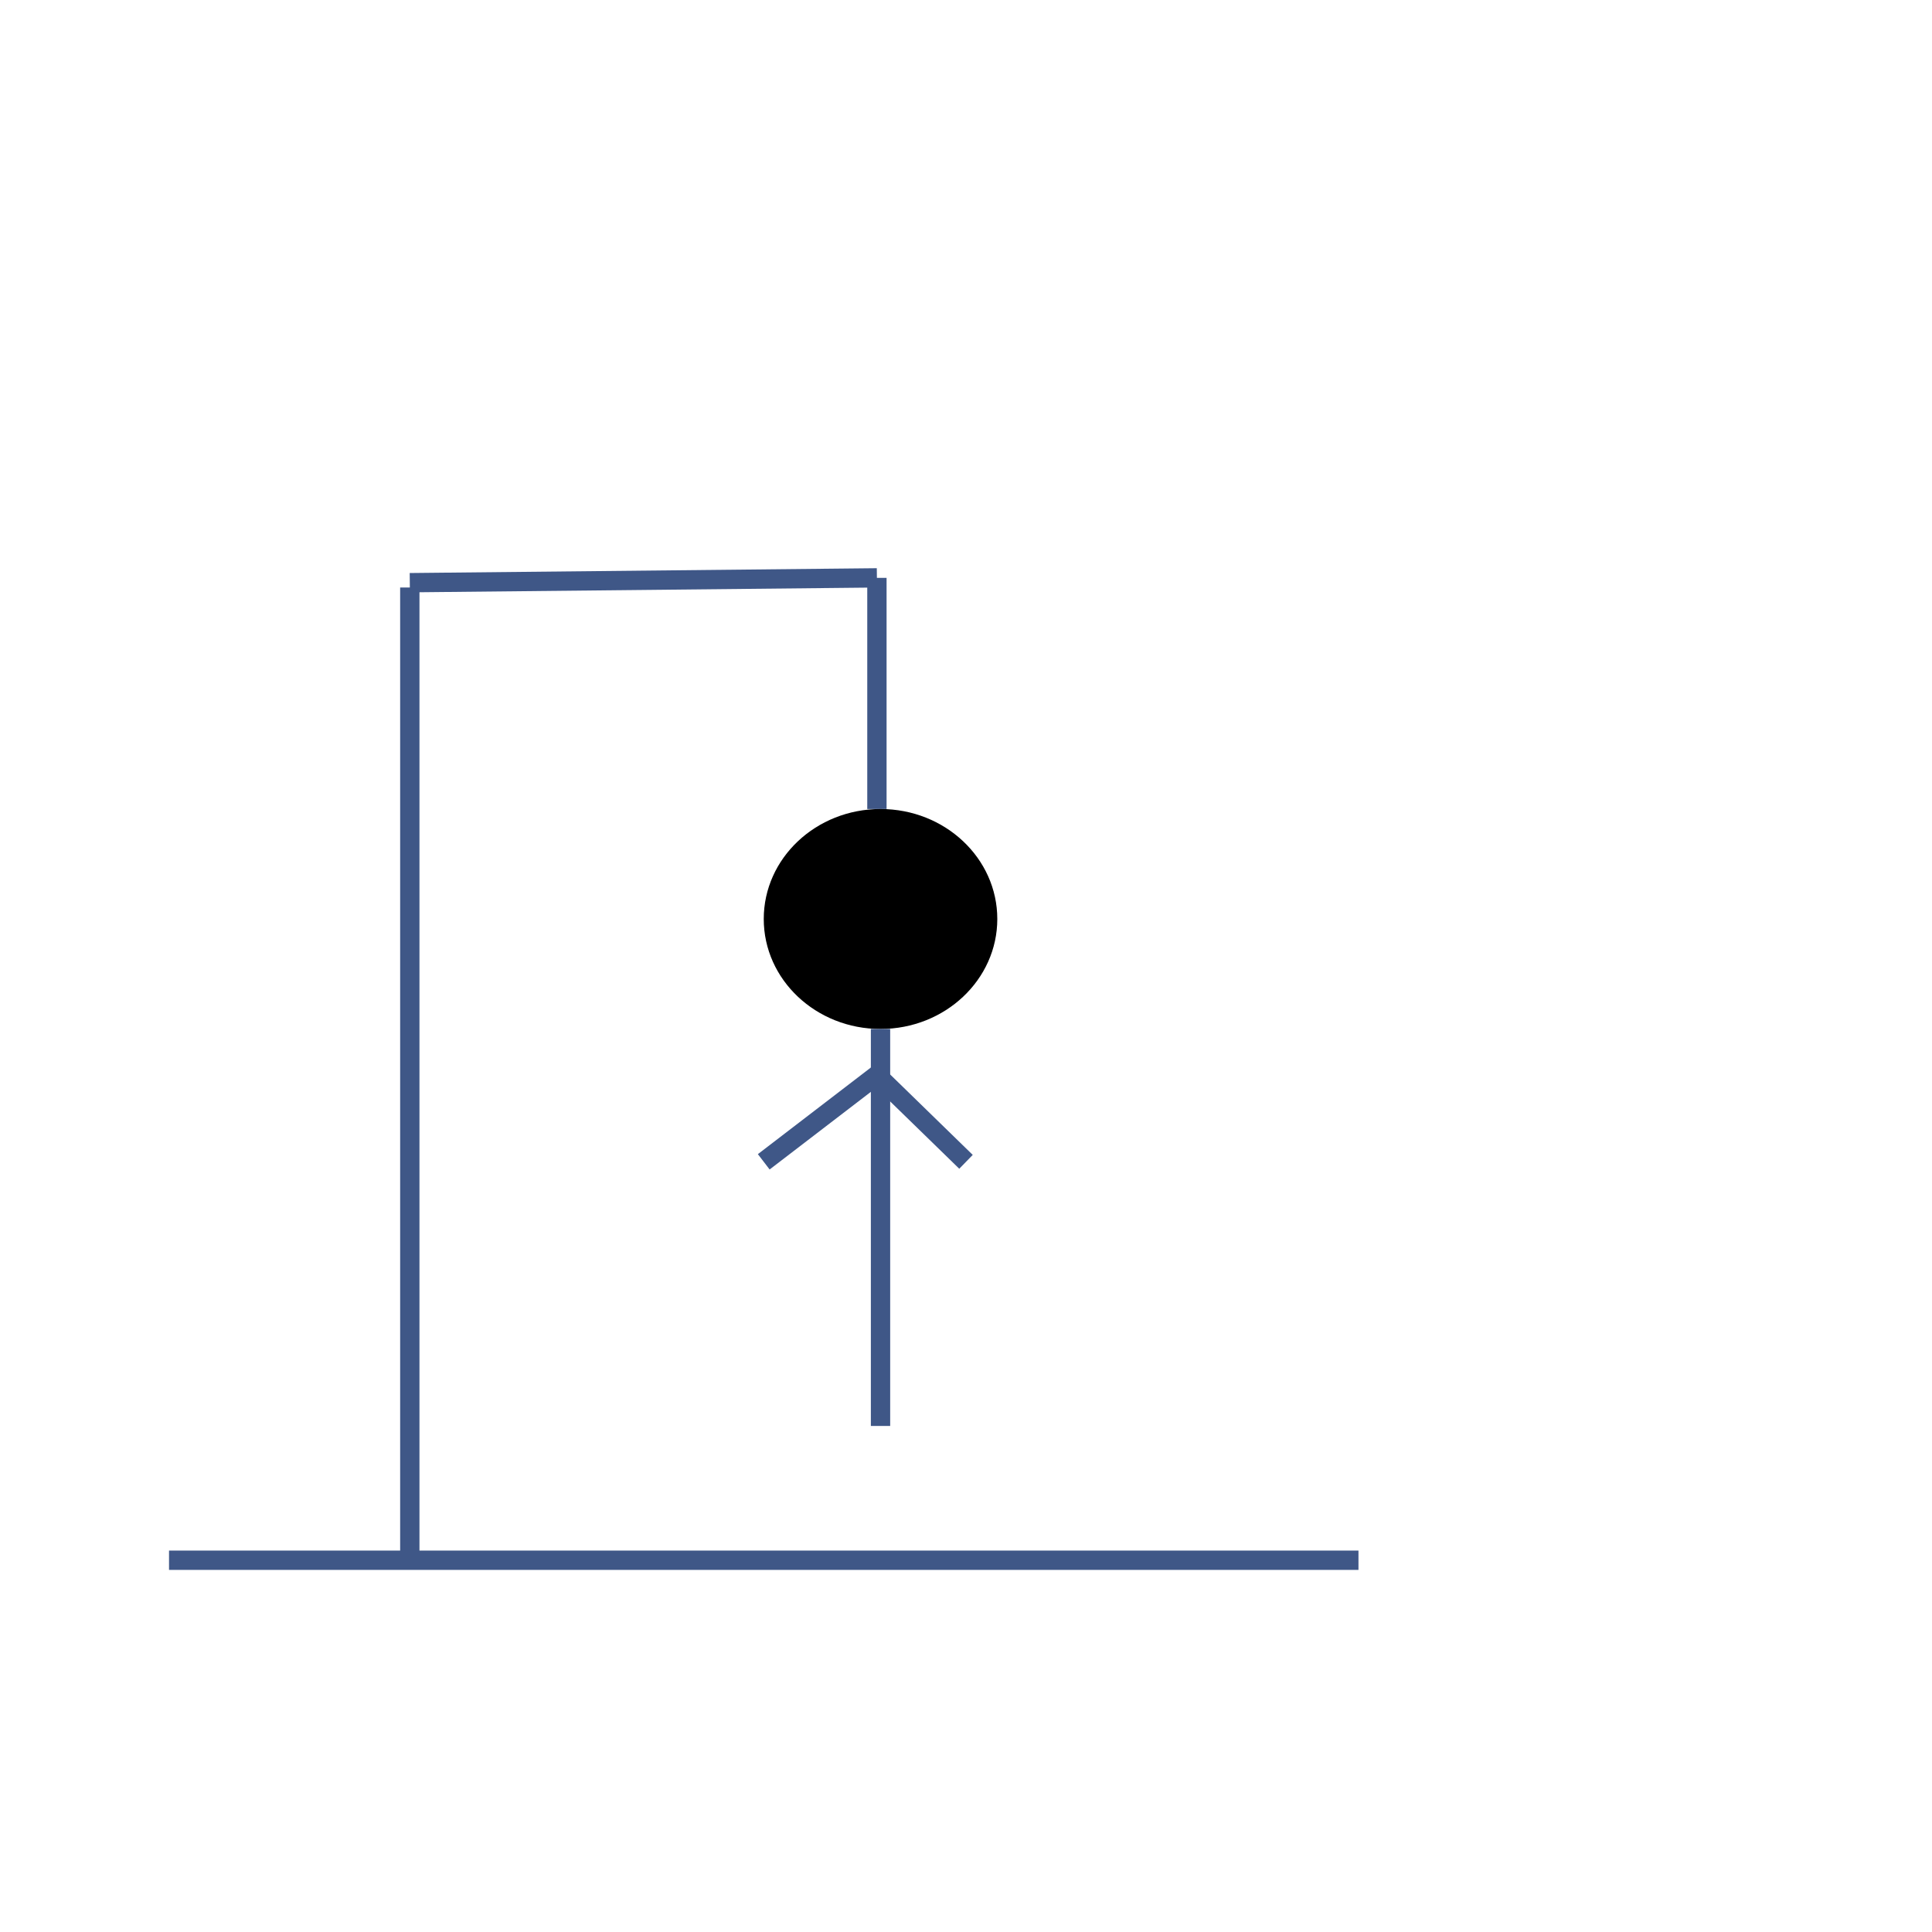 <svg id="evetQguIhNT1" xmlns="http://www.w3.org/2000/svg" xmlns:xlink="http://www.w3.org/1999/xlink" viewBox="0 0 300 300" shape-rendering="geometricPrecision" text-rendering="geometricPrecision"><line x1="-92.348" y1="0" x2="92.348" y2="0" transform="translate(118.594 242.273)" fill="none" stroke="#3f5787" stroke-width="3"/><line x1="0" y1="75.523" x2="0" y2="-75.523" transform="translate(63.634 166.75)" fill="none" stroke="#3f5787" stroke-width="3"/><line x1="-36.266" y1="0.374" x2="36.266" y2="-0.374" transform="translate(99.9 90.105)" fill="none" stroke="#3f5787" stroke-width="3"/><line x1="0" y1="-17.946" x2="0" y2="17.946" transform="translate(136.167 107.677)" fill="none" stroke="#3f5787" stroke-width="3"/><ellipse rx="21.102" ry="16.065" transform="matrix(-.189 0 0 1.22 727.099 186.537)" fill="#030b1c" stroke="#000"/><ellipse rx="4.807" ry="5.644" transform="matrix(-.092 0 0 1 338.687 161.289)" fill="#d2dbed" stroke-width="0"/><ellipse rx="4.807" ry="5.644" transform="matrix(-.686 0 0 1 684.538 155.644)" fill="#d2dbed" stroke-width="0"/><ellipse rx="6.917" ry="2.822" transform="translate(649.982 177.585)" fill="#d2dbed" stroke-width="0"/><ellipse rx="30" ry="30" transform="translate(771.188 115.228)" fill="#d2dbed" stroke-width="0"/><ellipse rx="18.133" ry="17.077" transform="translate(136.727 142.7)" stroke-width="0"/><line x1="0" y1="-30.822" x2="0" y2="30.822" transform="translate(136.727 190.599)" fill="none" stroke="#3f5787" stroke-width="3"/><line x1="8.786" y1="-2.822" x2="-8.786" y2="2.822" transform="translate(567.94 125.623)" fill="none" stroke="#3f5787" stroke-width="3"/><line x1="8.786" y1="-6.737" x2="-8.786" y2="6.737" transform="translate(127.38 173.67)" fill="none" stroke="#3f5787" stroke-width="3"/><line x1="-6.917" y1="-6.737" x2="6.917" y2="6.737" transform="translate(143.083 173.67)" fill="none" stroke="#3f5787" stroke-width="3"/><line x1="-15" y1="0" x2="15" y2="0" transform="translate(512.635 53.991)" fill="none" stroke="#3f5787" stroke-width="3"/></svg>
